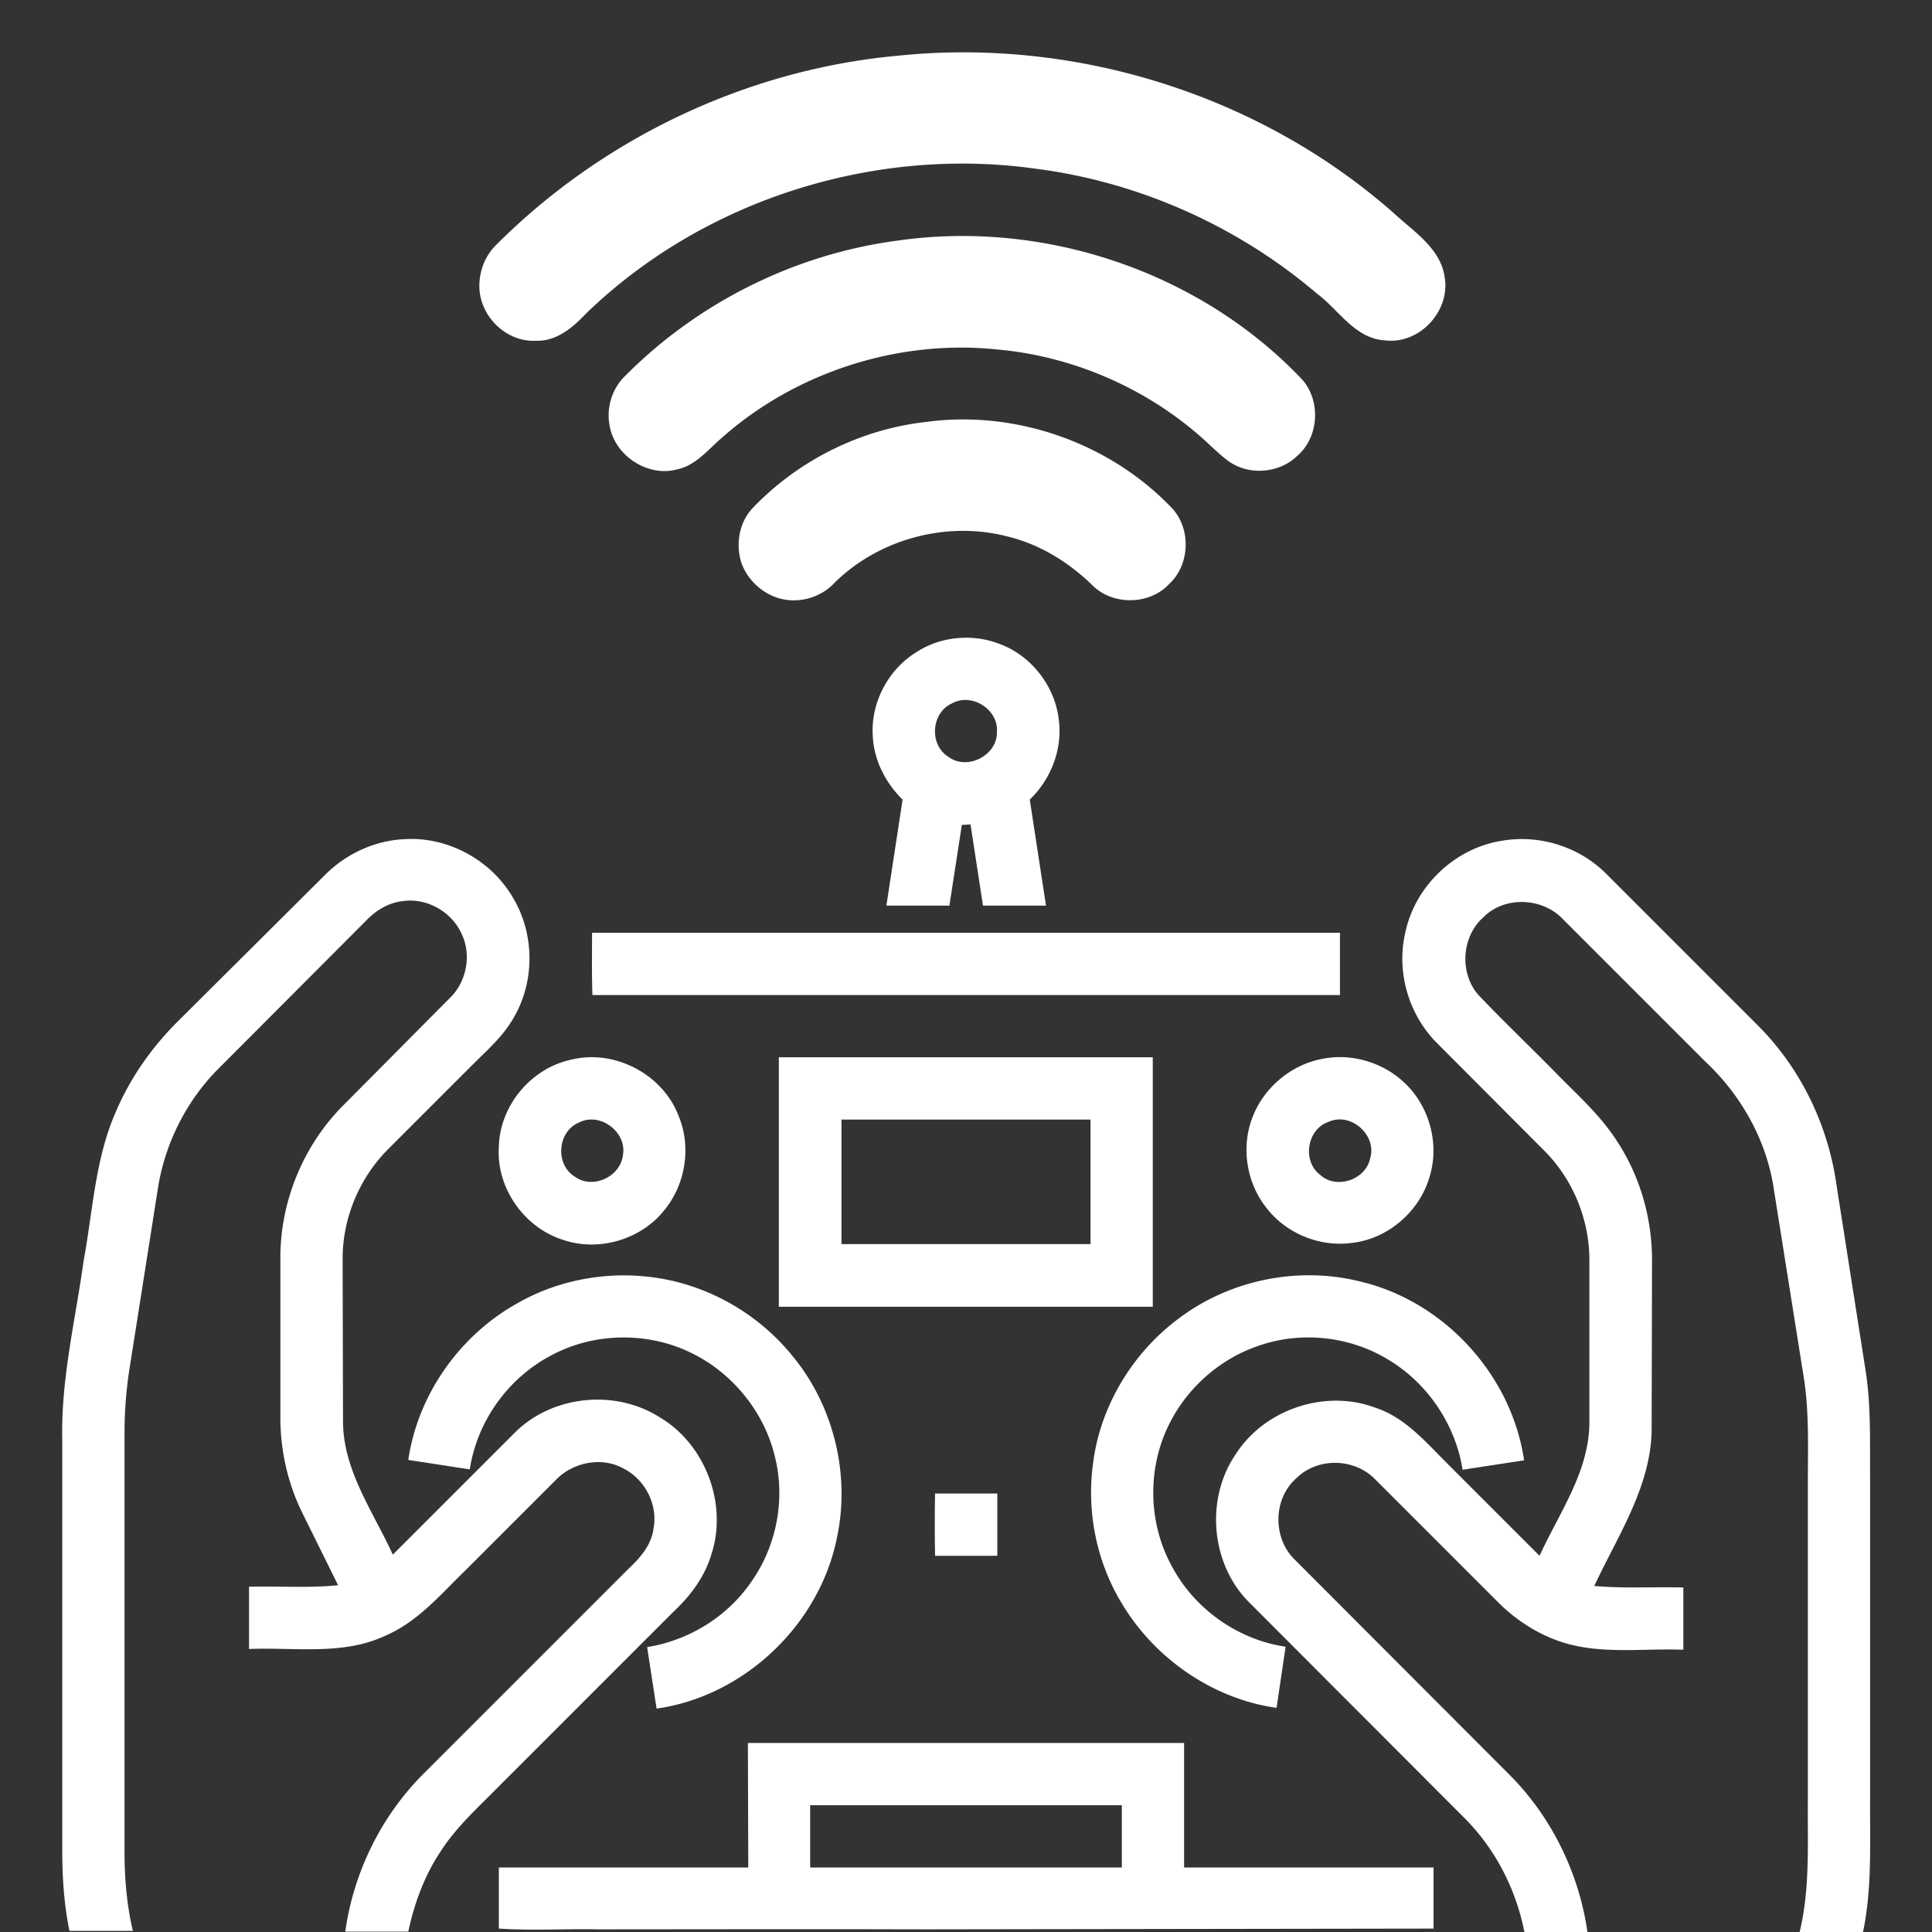 <svg fill="#fff" viewBox="0 0 512 512" height="250" width="250" xmlns="http://www.w3.org/2000/svg" xmlns:v="https://vecta.io/nano">
<rect x="0" y="0" width="512" height="512" fill="#333333" stroke="none"/>
<path d="M237.6 14.8c47.2-5 96.3 10.3 131.9 41.8 5.3 4.9 12.5 9.4 13.4 17.2 1.3 8.8-6.8 17.5-15.8 16.4-8-.4-12.3-8.1-18.1-12.4-21-17.9-47.2-29.6-74.6-33.1-42.8-6-88.1 8.3-119.2 38.5-3.5 3.7-7.8 7.3-13.2 7.1-7.4.4-14.2-5.8-14.9-13.2-.4-4.3 1.1-8.8 4.1-11.9 28.2-28.4 66.5-46.7 106.4-50.4zm0 49c39-5.7 80.5 8.2 107.6 36.9 4.9 5.7 4.3 15.2-1.4 20.1-4.7 4.6-12.7 5.3-18.1 1.5-2.9-2.1-5.3-4.7-8-7-14.9-12.9-34-21-53.6-22.7-26.2-2.7-53.4 6.1-73 23.6-3.6 3.1-6.8 7.2-11.7 8.2-7.7 2.1-16.4-3.6-17.8-11.4-1-4.7.5-9.9 4-13.3 19.3-19.5 45-32.3 72-35.9zm8 48c23.8-3.2 48.8 5.7 65.2 23.1 4.9 5.5 4.5 14.9-1 19.9-5.1 5.5-14.7 5.7-20.1.5-6.3-6.2-14-11-22.6-13.1-16-4.2-33.9.5-45.8 12.1-3.7 4.1-9.7 5.8-15 4.2-4.7-1.4-8.6-5.3-10-9.9-1.3-4.9-.3-10.4 3.3-14.1 12.1-12.6 28.6-20.8 46-22.7zm-2.7 61c6.3-4.1 14.6-4.9 21.6-2.3 8.6 3 15.1 11.2 16.1 20.3 1 7.8-2.1 15.7-7.7 21.1l4.3 28.1h-16.7l-3.3-21.5c-.6 0-1.7.1-2.3.1l-3.3 21.4h-16.7l4.3-28.1c-4.5-4.4-7.6-10.4-7.9-16.8-.6-8.9 4.1-17.7 11.6-22.3m9.4 13.6c-5.6 2.5-6.1 11.1-.9 14.2 5 3.7 13-.5 12.8-6.7.4-5.9-6.7-10.4-11.9-7.5zM86 232c5.5-5.6 13.1-9.2 21-9.6 11.6-.8 23.2 5.5 29 15.6 5.6 9.4 5.8 21.8.3 31.4-2.5 4.6-6.4 8.2-10.1 11.8l-23.5 23.5c-7.6 7.7-12 18.4-11.9 29.2l.1 42.9c.1 13 8 23.8 13.2 35.2l32.5-32.5c10-9.8 26.6-11.4 38.4-3.8 12 7.2 17.9 23 13.5 36.3-1.8 6-5.6 11-10.1 15.2l-46.5 46.5c-5.3 5.4-11 10.5-15.1 16.9-4.3 6.4-7 13.8-8.6 21.3H91.5c2.2-15.7 9.5-30.6 20.7-41.8l54.5-54.5c3.1-2.9 6-6.3 6.5-10.6 1.2-6.4-2.4-13.2-8.3-16-5.7-3-13.2-1.4-17.6 3.2l-24 24c-6.5 6.3-12.5 13.5-21 17.2-11.3 5.4-24.2 3.1-36.3 3.6v-16.5c7.9-.2 15.8.4 23.6-.4L80 400.7c-3.9-8-5.8-16.9-5.7-25.8v-42c.1-14.6 6-29 16.2-39.5l28.9-29.1c4.4-4.4 5.6-11.6 2.8-17.1-2.7-5.7-9.2-9.3-15.4-8.4-3.8.4-7.1 2.4-9.7 5.1l-39.4 39.5c-8.3 8.4-13.9 19.5-15.8 31.2l-7.4 47a109.61 109.61 0 0 0-1.5 18.1v111c0 7.1.6 14.1 2.2 21H18.4c-1.4-6.9-1.9-14-1.9-21V381.8c-.4-16.2 3.5-32 5.7-47.9 2.4-13 3-26.5 8.3-38.8 3.8-9.1 9.5-17.3 16.5-24.3L86 232zm286.5 14.8c2.7-12.2 13.2-22.1 25.6-24 9.9-1.7 20.4 1.6 27.5 8.7l40.5 40.5c11.2 11.3 18.4 26.3 20.6 42.1l7.7 49.1c1.5 9.5 1.1 19.2 1.2 28.9v84c-.1 12 .6 24.1-1.9 36h-16.8c2.8-11.5 2.1-23.3 2.2-35v-84c0-9.6.4-19.3-1.2-28.8l-8-50.3c-2.1-12.5-8.8-24.1-18-32.7l-38-38c-5.5-5.5-15.3-5.8-20.8-.2-5.9 5.2-6.4 15.2-1 20.9 6.4 6.7 13.1 13.1 19.6 19.7 5.9 6.1 12.5 11.8 17 19 6.2 9.5 9.3 21 9.1 32.3l-.1 44.6c-.5 14.9-9.1 27.6-15.2 40.7 7.8.7 15.7.2 23.6.4v16.5c-10-.4-20.2 1.1-30-1.4-7.1-1.8-13.6-5.8-18.8-10.9l-33-33c-5.5-5.5-15.1-5.7-20.7-.2-6.2 5.4-6.4 15.7-.6 21.5l57 57.1c11.2 11.2 18.5 26.2 20.7 41.8H404c-2.2-11.3-7.6-21.9-15.7-30.1l-57.4-57.5c-10-10.1-11.5-27.2-3.5-39 7.6-12 23.7-17.4 36.9-12.5 8.2 2.6 13.8 9.5 19.7 15.3l24 24c5.2-11.4 13.1-22.2 13.2-35.2v-42.9c.1-10.8-4.3-21.6-11.9-29.2l-29-29.1c-7.3-7.7-10.3-18.9-7.8-29.1zm-215.6.4h198.2v16.5H157c-.2-5.5-.1-11-.1-16.5zm-5.4 33.6c11.5-2.8 24.3 4 28.4 15.1 3.3 8 1.8 17.7-3.6 24.5-6.2 8.1-17.7 11.5-27.3 8.1-10.2-3.3-17.5-13.8-16.8-24.5.2-11 8.6-21 19.3-23.2m1.9 16.7c-5.7 2.4-6.3 11.1-1.1 14.3 4.7 3.5 12.2.1 12.8-5.8 1-6.1-6.2-11.4-11.7-8.5zm53-17.3h99.1v66.1h-99.1v-66.1m16.6 16.5v33h66v-33h-66zm127.5-16.1c7.4-1.5 15.5.8 21.1 5.8 7 6.1 10 16.4 7.3 25.3-2.6 9.3-11.1 16.7-20.8 17.7-8.4 1.1-17.2-2.5-22.4-9.2-5.4-6.7-6.9-16.3-3.7-24.3 3-7.7 10.2-13.8 18.5-15.3m1.6 16.7c-5.7 1.9-7.1 10.3-2.3 14 4.3 4 12.1 1.4 13.3-4.3 1.9-6.1-5.1-12.4-11-9.7zm-215.2 48.2c11.4-6.6 25.1-8.9 38.1-6.7 13.6 2.3 26.2 9.7 34.9 20.4 11 13.2 15.5 31.5 11.9 48.3-4.6 23-24.5 42-47.8 45.3l-2.5-16.3c11.2-1.8 21.5-8.2 27.8-17.6 6.6-9.5 8.9-21.9 6-33.1-2.9-11.9-11.5-22.3-22.6-27.5-11.6-5.5-25.8-5.1-37 1.1-11.2 6-19.3 17.4-21.2 30l-16.3-2.5c2.5-17.1 13.4-32.8 28.7-41.4zm175.5 3.9c13.5-10.2 31.6-13.9 48-9.8 22.3 5.2 40.2 24.8 43.5 47.4l-16.3 2.5c-1.9-12.1-9.4-23.1-19.9-29.3-10.3-6.2-23.3-7.5-34.6-3.4-10.6 3.7-19.5 12-24 22.2-5 11.2-4.6 24.7 1.2 35.6 5.9 11.5 17.5 19.9 30.4 21.8l-2.4 16.2c-17-2.4-32.5-13.2-41.2-28-6.6-11-9.2-24.3-7.4-37 1.9-14.9 10.4-29.1 22.7-38.2z"/>
<path d="M247.8 395.8h16.5v16.5h-16.5c-.1-5.5-.1-11 0-16.5zm-49.6 66.1h115.6v33h66.1v16.2l-134.9.2c-28.7-.1-57.3 0-86 0-8.9-.2-17.9.4-26.8-.2v-16.2h66.1l-.1-33m16.5 16.5v16.5h82.6v-16.5h-82.6z"/>
</svg>

